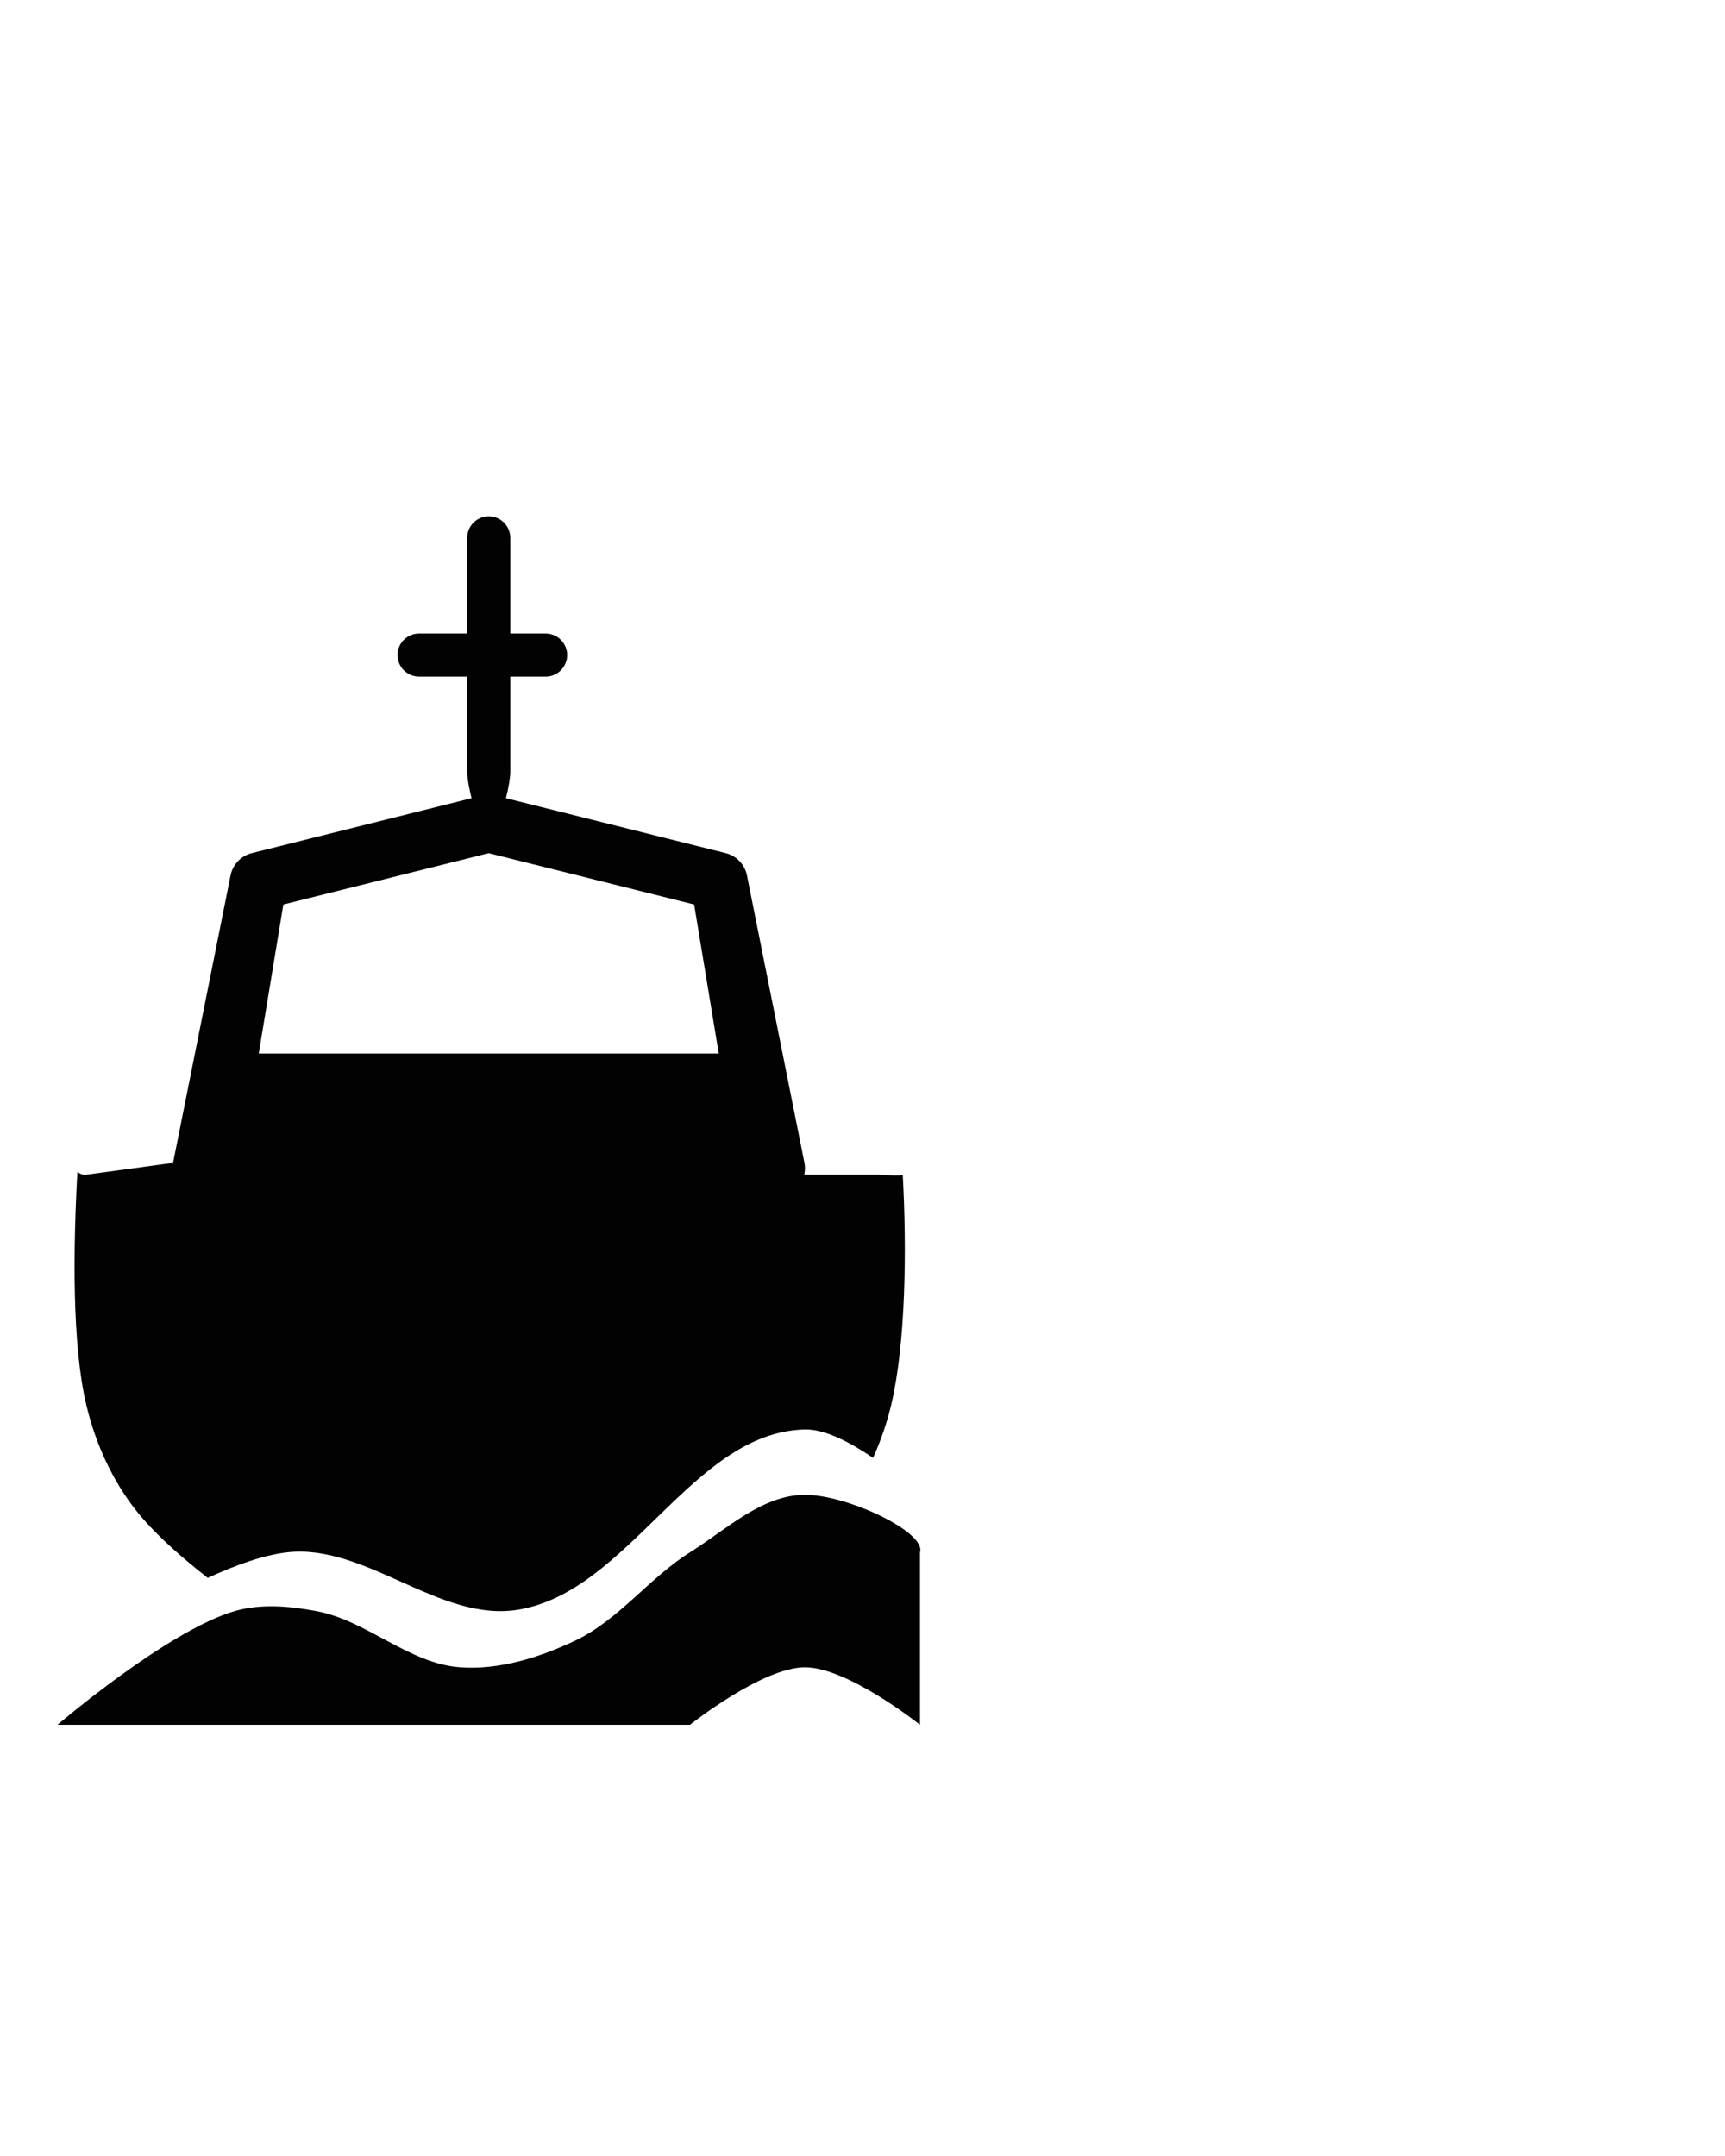 <?xml version="1.0" encoding="UTF-8" standalone="no"?>
<!-- Created with Inkscape (http://www.inkscape.org/) -->

<svg
   width="600"
   height="750"
   viewBox="0 0 600 750"
   version="1.1"
   id="svg1"
   inkscape:version="1.3 (0e150ed, 2023-07-21)"
   sodipodi:docname="boat.svg"
   xmlns:inkscape="http://www.inkscape.org/namespaces/inkscape"
   xmlns:sodipodi="http://sodipodi.sourceforge.net/DTD/sodipodi-0.dtd"
   xmlns="http://www.w3.org/2000/svg"
   xmlns:svg="http://www.w3.org/2000/svg"
   xmlns:rdf="http://www.w3.org/1999/02/22-rdf-syntax-ns#"
   xmlns:cc="http://creativecommons.org/ns#"
   xmlns:dc="http://purl.org/dc/elements/1.1/">
  <title
     id="title2">Template</title>
  <sodipodi:namedview
     id="namedview1"
     pagecolor="#ffffff"
     bordercolor="#000000"
     borderopacity="0.25"
     inkscape:showpageshadow="2"
     inkscape:pageopacity="0.0"
     inkscape:pagecheckerboard="false"
     inkscape:deskcolor="#d1d1d1"
     inkscape:document-units="px"
     showgrid="true"
     showguides="true"
     inkscape:zoom="1.1893044"
     inkscape:cx="173.6309"
     inkscape:cy="348.52305"
     inkscape:window-width="1528"
     inkscape:window-height="996"
     inkscape:window-x="920"
     inkscape:window-y="183"
     inkscape:window-maximized="0"
     inkscape:current-layer="layer1"
     inkscape:lockguides="true">
    <inkscape:grid
       id="grid2"
       units="px"
       originx="0"
       originy="0"
       spacingx="4"
       spacingy="4"
       empcolor="#0099e5"
       empopacity="0.302"
       color="#0099e5"
       opacity="0.149"
       empspacing="5"
       dotted="false"
       gridanglex="30"
       gridanglez="30"
       visible="true" />
    <sodipodi:guide
       position="0,730"
       orientation="0,1"
       id="guide3"
       inkscape:locked="true"
       inkscape:label=""
       inkscape:color="rgb(0,134,229)" />
    <sodipodi:guide
       position="-40,-230"
       orientation="0,1"
       id="guide4"
       inkscape:locked="true"
       inkscape:label=""
       inkscape:color="rgb(0,134,229)" />
    <sodipodi:guide
       position="20,750"
       orientation="-1,0"
       id="guide5"
       inkscape:locked="true"
       inkscape:label=""
       inkscape:color="rgb(0,134,229)" />
    <sodipodi:guide
       position="580,750"
       orientation="-1,0"
       id="guide6"
       inkscape:locked="true"
       inkscape:label=""
       inkscape:color="rgb(0,134,229)" />
    <sodipodi:guide
       position="300,750"
       orientation="-1,0"
       id="guide7"
       inkscape:locked="true"
       inkscape:label=""
       inkscape:color="rgb(0,134,229)" />
    <sodipodi:guide
       position="300,550"
       orientation="0,1"
       id="guide8"
       inkscape:locked="true"
       inkscape:label=""
       inkscape:color="rgb(0,134,229)" />
    <sodipodi:guide
       position="0,450"
       orientation="0,1"
       id="guide9"
       inkscape:locked="true"
       inkscape:label=""
       inkscape:color="rgb(0,134,229)" />
    <sodipodi:guide
       position="0,-70"
       orientation="0,1"
       id="guide10"
       inkscape:locked="true"
       inkscape:label=""
       inkscape:color="rgb(0,134,229)" />
    <sodipodi:guide
       position="0,150"
       orientation="0,1"
       id="guide1"
       inkscape:locked="true"
       inkscape:label=""
       inkscape:color="rgb(0,134,229)" />
    <sodipodi:guide
       position="300,350"
       orientation="0,1"
       id="guide2"
       inkscape:label=""
       inkscape:locked="true"
       inkscape:color="rgb(0,134,229)" />
  </sodipodi:namedview>
  <defs
     id="defs1">
    <inkscape:path-effect
       effect="fillet_chamfer"
       id="path-effect2"
       is_visible="true"
       lpeversion="1"
       nodesatellites_param="F,0,0,1,0,20,0,1 @ F,0,0,1,0,20,0,1 @ F,0,0,1,0,20,0,1 @ F,0,0,1,0,20,0,1 @ F,0,0,1,0,20,0,1 @ F,0,0,1,0,20,0,1 @ F,0,0,1,0,20,0,1 @ F,0,0,1,0,20,0,1 @ F,0,0,1,0,20,0,1 @ F,0,0,1,0,20,0,1 @ F,0,0,1,0,20,0,1"
       radius="20"
       unit="px"
       method="auto"
       mode="F"
       chamfer_steps="1"
       flexible="false"
       use_knot_distance="true"
       apply_no_radius="true"
       apply_with_radius="true"
       only_selected="false"
       hide_knots="false" />
    <inkscape:path-effect
       effect="fillet_chamfer"
       id="path-effect3"
       is_visible="true"
       lpeversion="1"
       nodesatellites_param="F,0,0,1,0,64,0,1 @ F,0,0,1,0,64,0,1 @ F,0,0,1,0,64,0,1 @ F,0,0,1,0,64,0,1 @ F,0,0,1,0,64,0,1 @ F,0,0,1,0,64,0,1 @ F,0,0,1,0,64,0,1 @ F,0,0,1,0,64,0,1 @ F,0,0,1,0,64,0,1 @ F,0,0,1,0,64,0,1 @ F,0,0,1,0,64,0,1 @ F,0,0,1,0,64,0,1"
       radius="65"
       unit="px"
       method="auto"
       mode="F"
       chamfer_steps="1"
       flexible="false"
       use_knot_distance="true"
       apply_no_radius="true"
       apply_with_radius="true"
       only_selected="false"
       hide_knots="false" />
  </defs>
  <g
     inkscape:label="Layer 1"
     inkscape:groupmode="layer"
     id="layer1">
    <path
       id="path1"
       style="color:#000000;opacity:0.99;fill:#000000;stroke-linecap:round;stroke-linejoin:round;-inkscape-stroke:none"
       d="m 170,179.619 c -4.142,0 -7.5,3.358 -7.5,7.5 v 33.26 h -16.727 c -4.142,0 -7.5,3.358 -7.5,7.5 0,4.142 3.358,7.5 7.5,7.5 H 162.5 v 33.26 c 0,1.686 0.578,5.314 1.518,9.023 l -76.443,19.111 c -3.749,0.937 -6.623,3.951 -7.381,7.74 l -20,100 c -0.284,1.421 -0.293,-1.313 0,0 L 30,408.639 c -1.237,0.169 -2.264,-0.35 -3.078,-0.986 -1.448,26.307 -1.931,59.765 3.078,80.986 3.425,14.508 10.134,28.824 20,40 5.82,6.592 13.551,13.449 22.258,20.254 C 82.087,544.378 91.832,540.897 100,540 c 27.323,-2.999 52.854,24.316 80,20 38.862,-6.178 60.659,-61.882 100,-62.736 7.039,-0.153 15.986,4.654 23.67,9.869 2.707,-5.974 4.846,-12.208 6.33,-18.494 5.01,-21.221 5.448,-53.693 4,-80 -0.814,0.636 -6.751,0 -8,0 h -26.266 c 0.293,-1.313 0.356,-2.704 0.072,-4.125 l -20,-100 c -0.758,-3.789 -3.632,-6.803 -7.381,-7.74 l -76.443,-19.111 c 0.94,-3.71 1.518,-7.337 1.518,-9.023 V 235.379 h 12.27 c 4.142,0 7.5,-3.358 7.5,-7.5 0,-4.142 -3.358,-7.5 -7.5,-7.5 H 177.5 v -33.26 c 0,-4.142 -3.358,-7.5 -7.5,-7.5 z m 0,117.164 71.436,17.857 L 250,366.475 H 90 l 8.564,-51.834 z"
       sodipodi:nodetypes="sscssscscccccscsscssscscscccccscssscsscccccc" />
    <g
       id="path3"
       style="opacity:0.99"
       transform="translate(-10,88.639)">
      <path
         style="color:#000000;fill:#000000;stroke-linecap:round;stroke-linejoin:round;-inkscape-stroke:none"
         d="M 180,98.481 C 180,139.388 180,213.732 180,180"
         id="path5" />
    </g>
    <g
       id="path4"
       style="opacity:0.99"
       transform="translate(-10,88.639)">
      <path
         style="color:#000000;fill:#000000;stroke-linecap:round;stroke-linejoin:round;-inkscape-stroke:none"
         d="m 155.773,139.241 h 43.997"
         id="path7" />
    </g>
    <path
       style="opacity:0.99;fill:#000000;fill-opacity:1;stroke:none;stroke-width:30;stroke-linecap:round;stroke-linejoin:round;stroke-dasharray:none;stroke-opacity:1"
       d="m 20,600 c 0,0 38.16,-32.669 61.56,-39.536 9.144,-2.683 19.224,-1.769 28.588,0 C 127.686,563.777 142.2,578.696 160,580 c 13.649,1 27.626,-3.404 40,-9.249 15.207,-7.184 25.747,-21.824 40,-30.751 12.634,-7.912 25.093,-20 40,-20 14.907,0 42.266,13.067 40,20 v 60 c 0,0 -25.093,-20 -40,-20 -14.907,0 -40,20 -40,20 z"
       id="path13"
       sodipodi:nodetypes="caaaaaascacc" />
  </g>
</svg>

